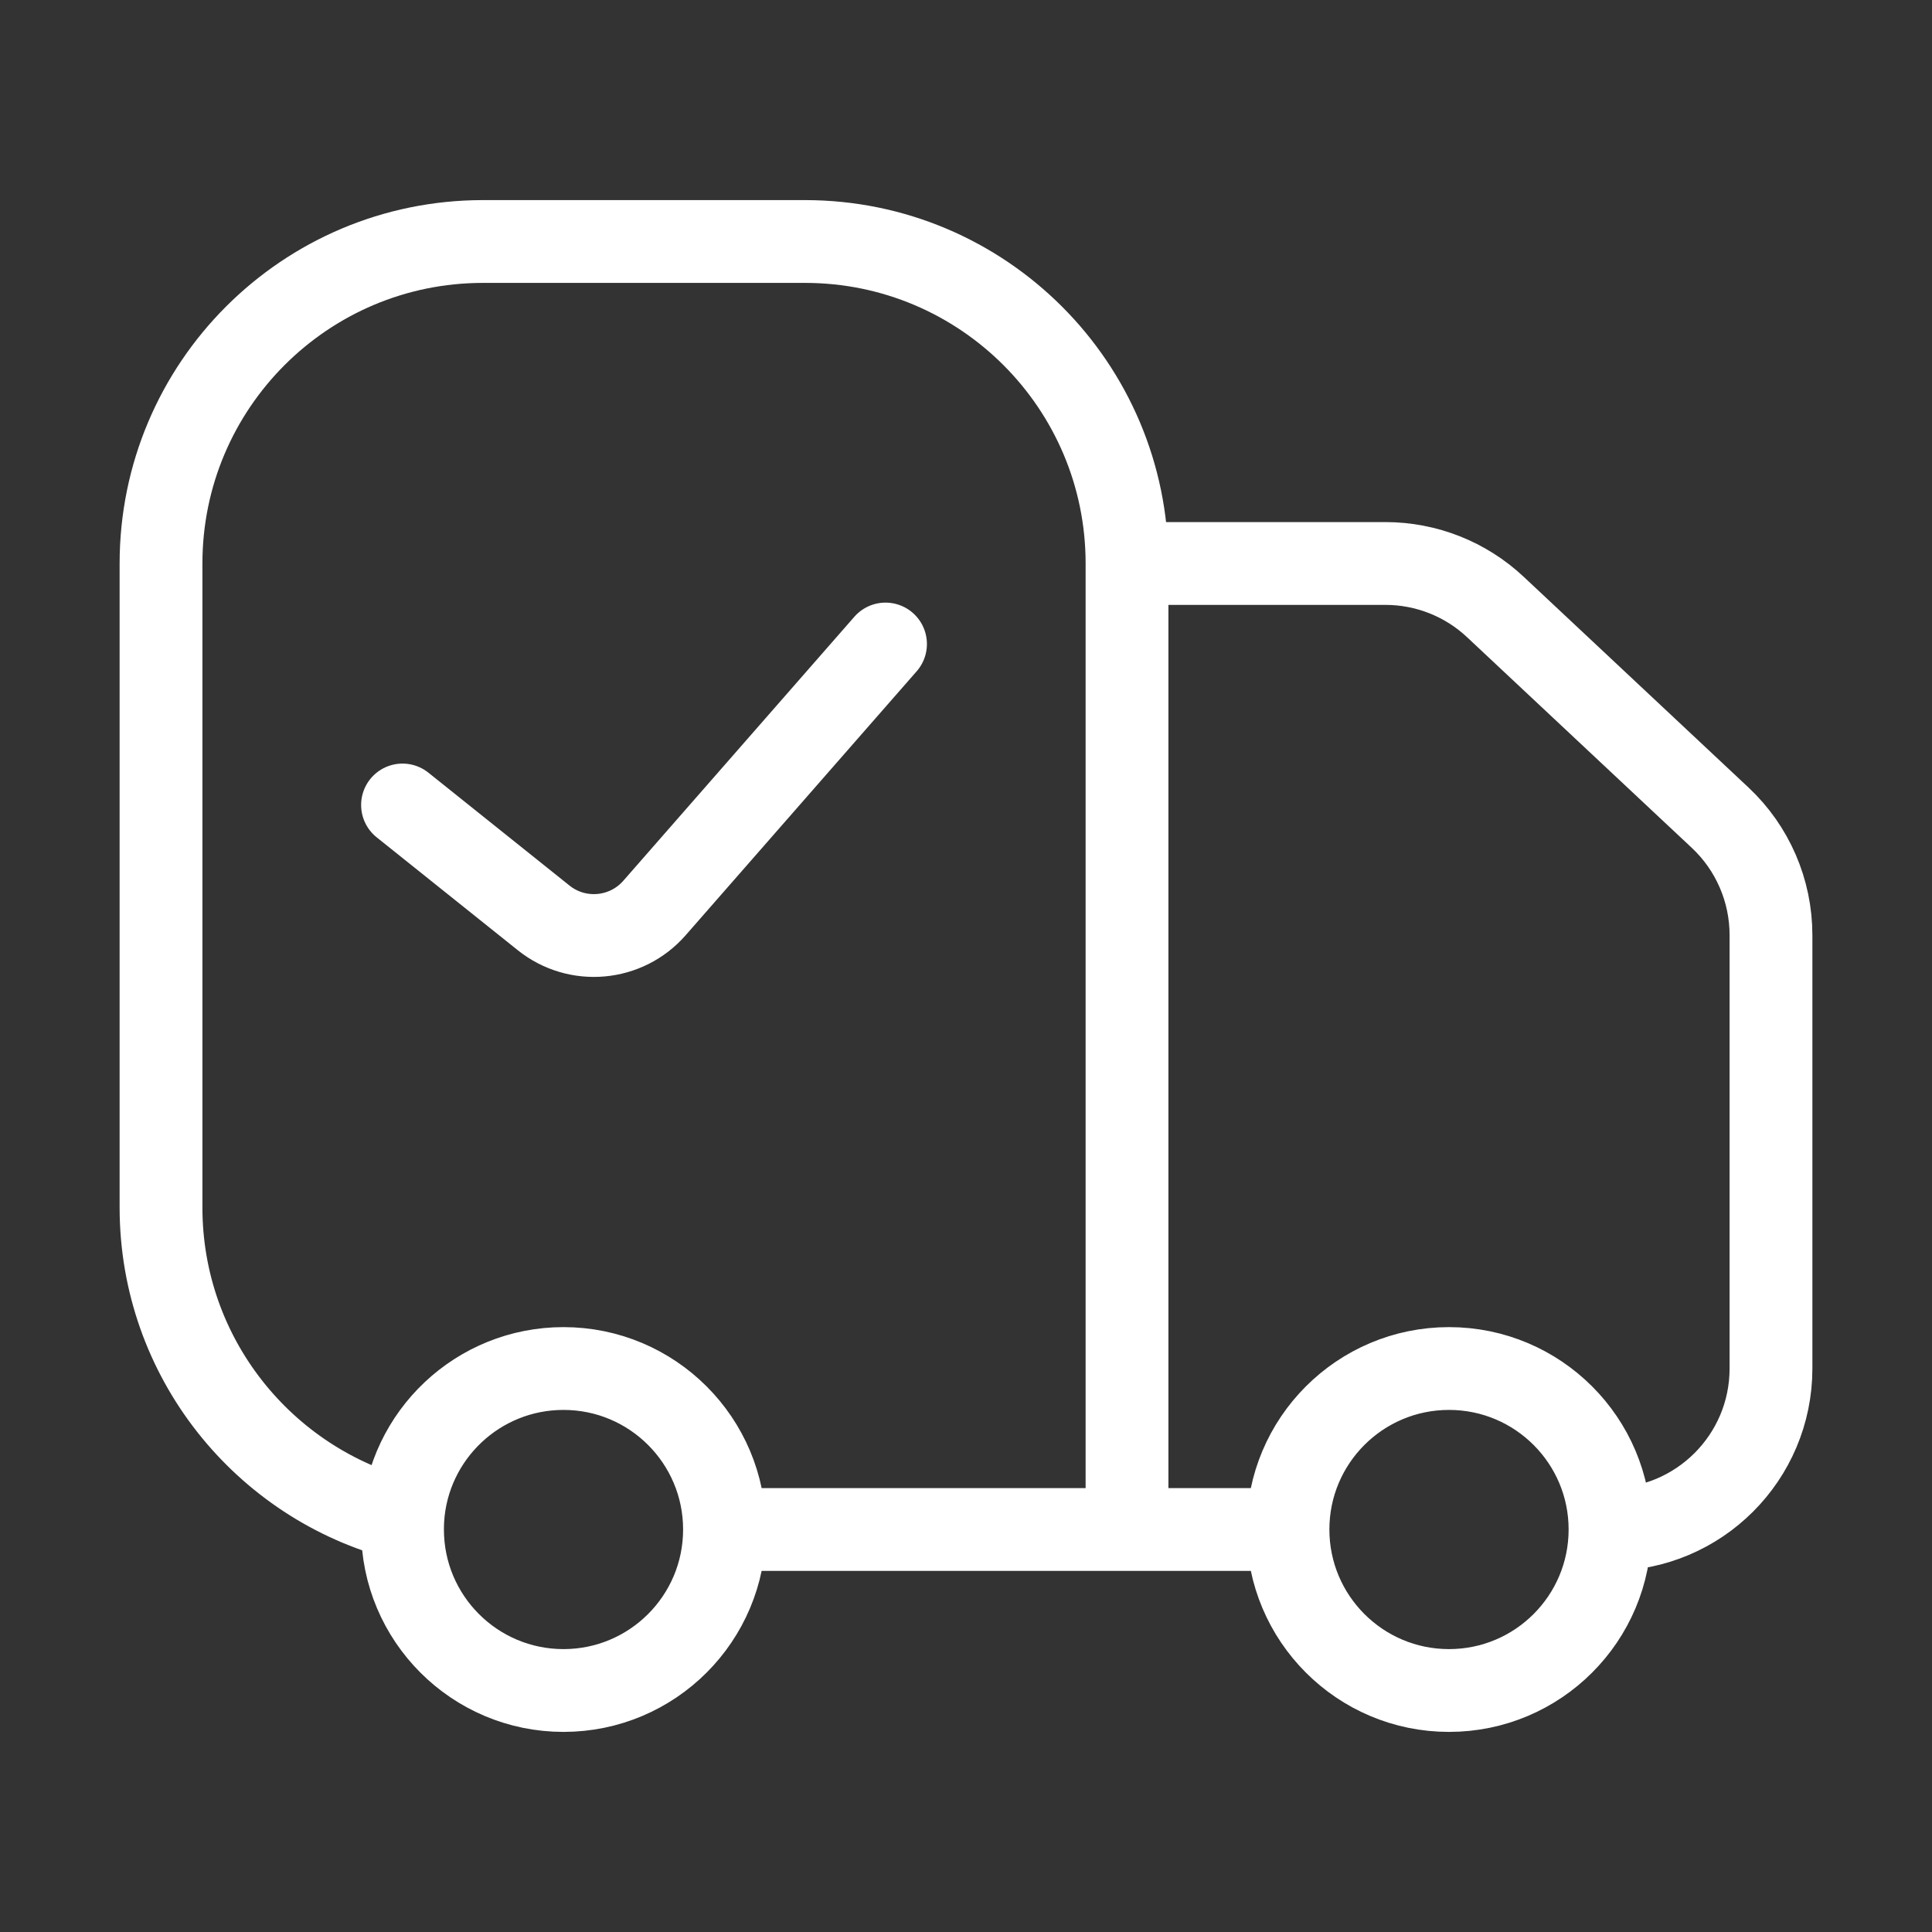 <svg width="30" height="30" viewBox="0 0 35 35" fill="none"
     xmlns="http://www.w3.org/2000/svg">
  <rect x="0" y="0" width="35" height="35" fill="#333333" stroke="none"/>
  <path
    d="M7.292 14.583L9.848 16.628C10.457 17.116 11.342 17.037 11.856 16.45L16.042 11.667"
    stroke="white" stroke-width="1.5" stroke-linecap="round"
    stroke-linejoin="round"/>
  <path
    d="M20.417 27.708V10.208M20.417 27.708H23.333M20.417 27.708H13.125M20.417 10.208C20.417 6.987 17.805 4.375 14.583 4.375H8.75C5.528 4.375 2.917 6.987 2.917 10.208V21.875C2.917 24.595 4.779 26.88 7.297 27.526M20.417 10.208H25.097C25.838 10.208 26.551 10.49 27.091 10.997L31.162 14.813C31.75 15.364 32.083 16.134 32.083 16.941V24.792C32.083 26.402 30.778 27.708 29.167 27.708M23.333 27.708C23.333 29.319 24.639 30.625 26.25 30.625C27.861 30.625 29.167 29.319 29.167 27.708M23.333 27.708C23.333 26.098 24.639 24.792 26.25 24.792C27.861 24.792 29.167 26.098 29.167 27.708M13.125 27.708C13.125 29.319 11.819 30.625 10.208 30.625C8.598 30.625 7.292 29.319 7.292 27.708C7.292 27.647 7.294 27.586 7.297 27.526M13.125 27.708C13.125 26.098 11.819 24.792 10.208 24.792C8.659 24.792 7.391 26 7.297 27.526"
    stroke="white" stroke-width="1.5"/>
</svg>
